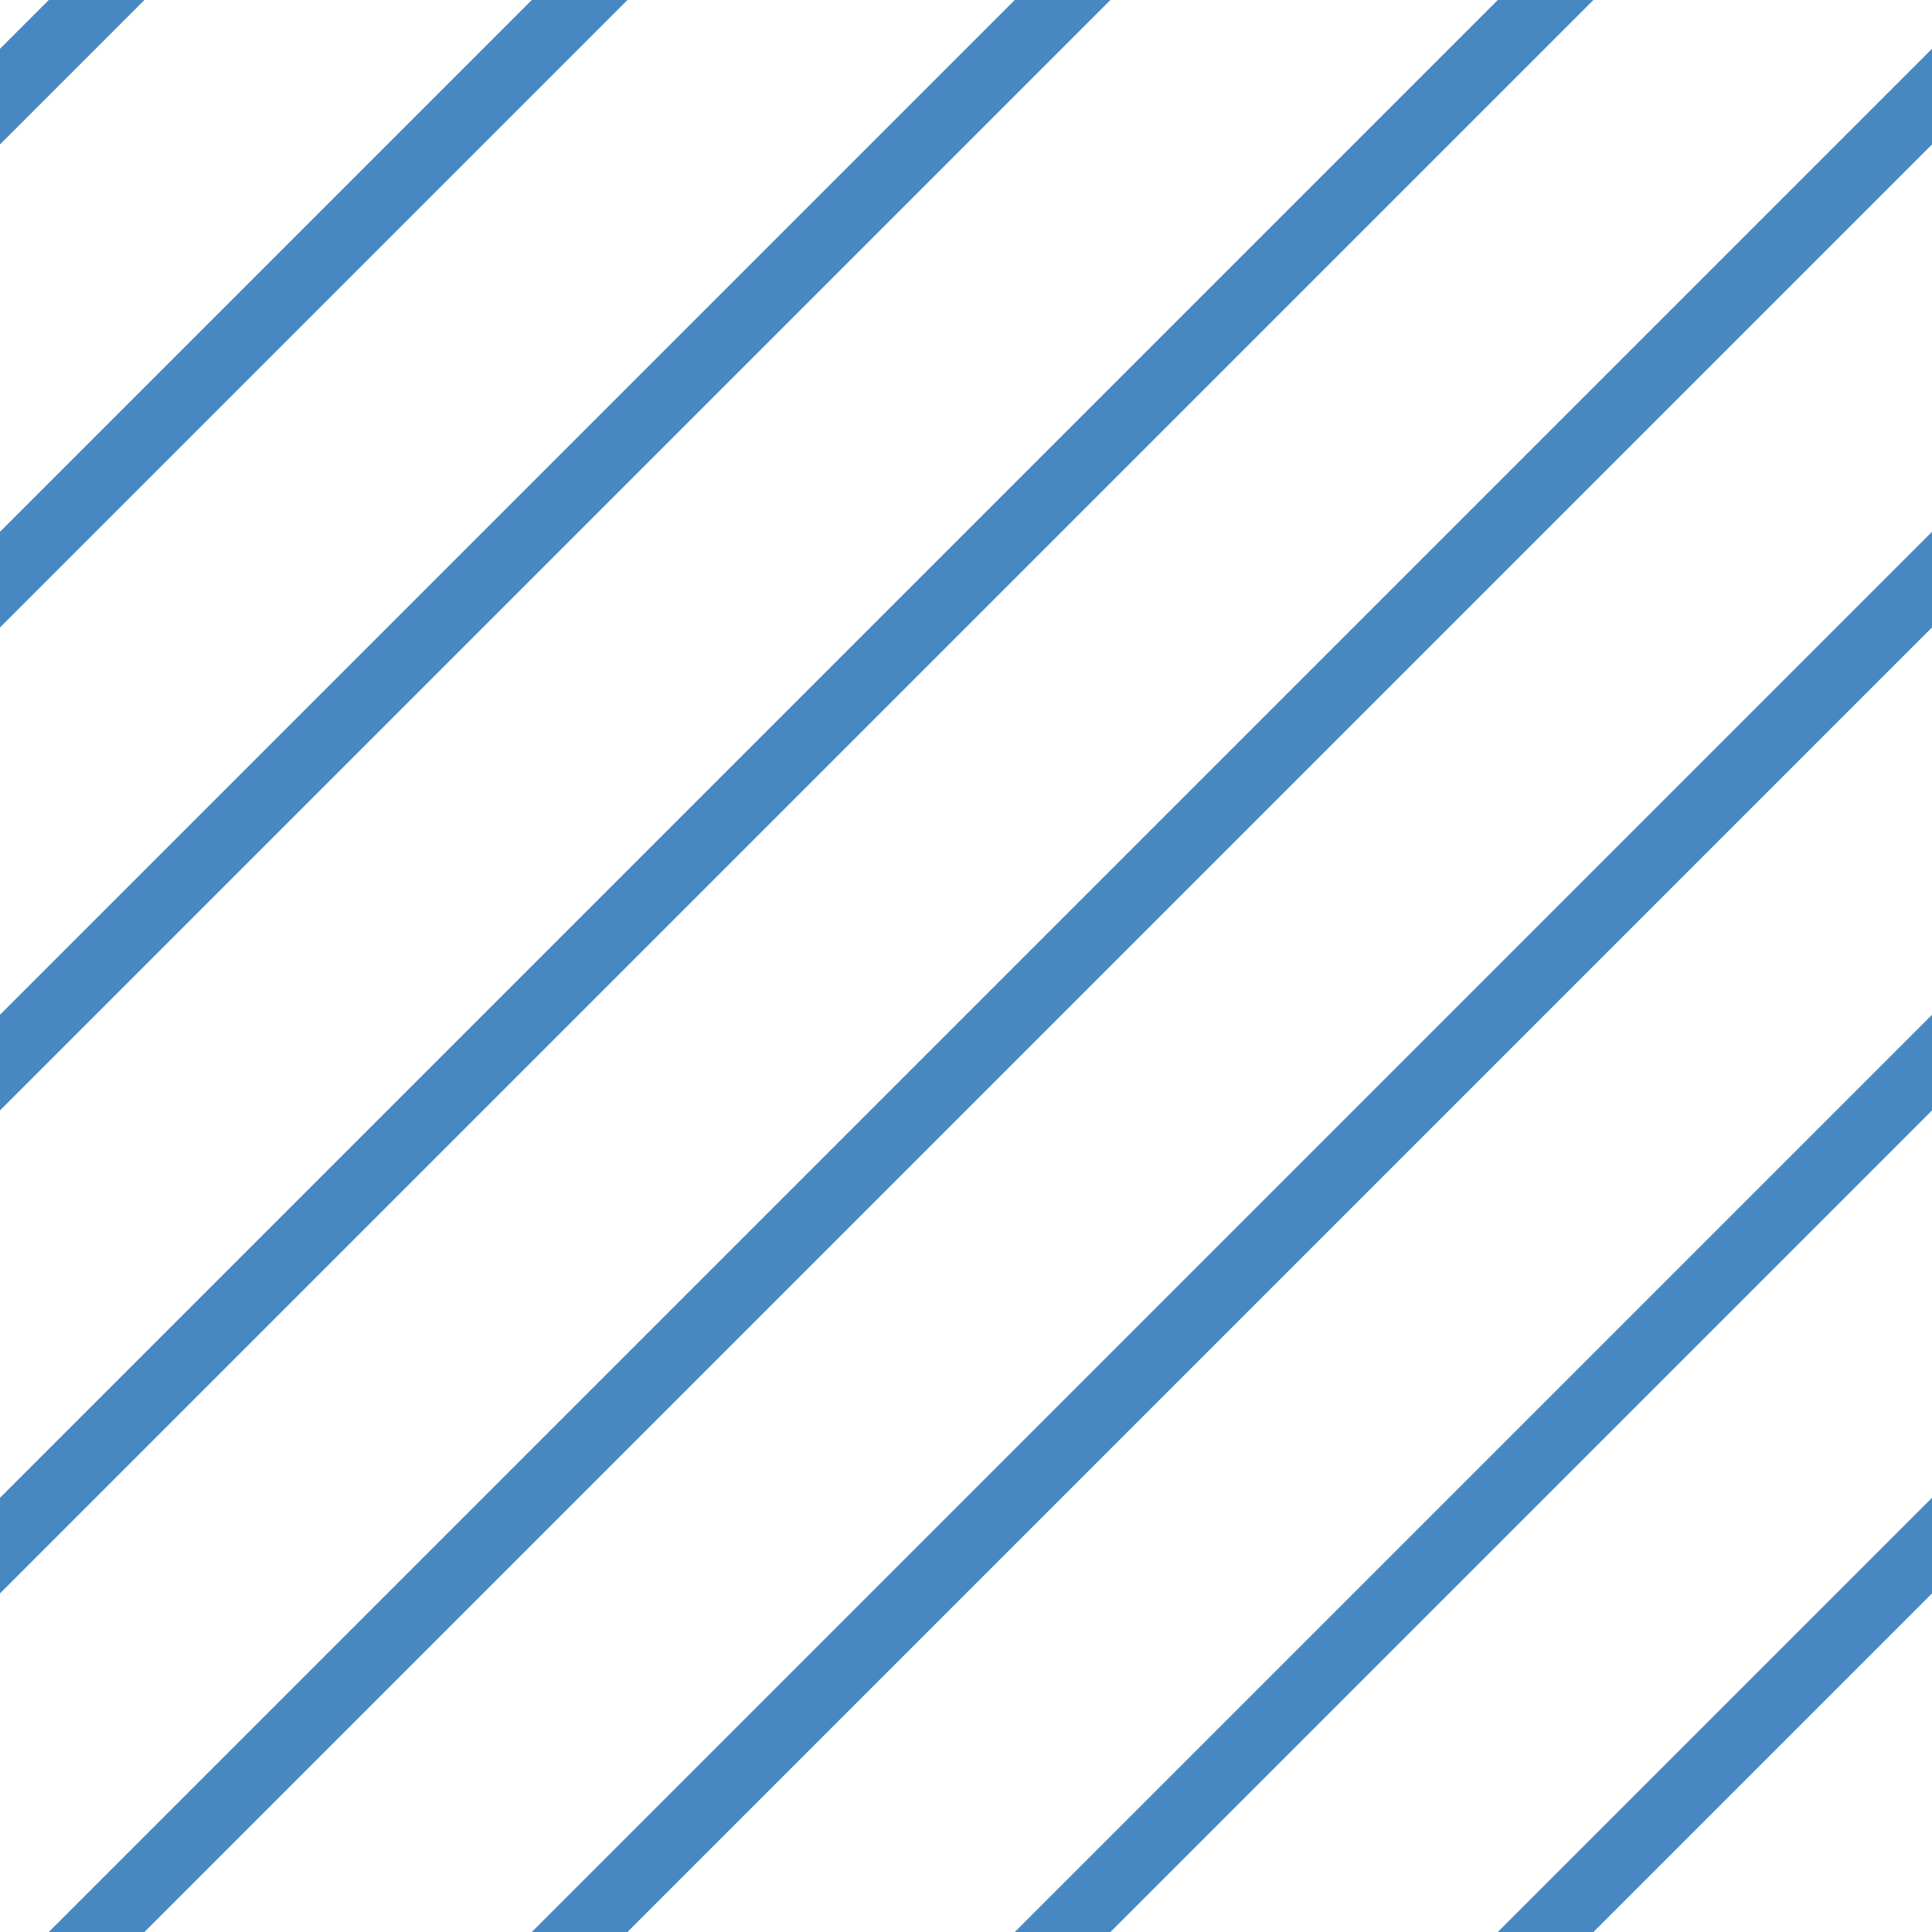 <?xml version="1.0" encoding="UTF-8"?>
<svg xmlns="http://www.w3.org/2000/svg" xmlns:xlink="http://www.w3.org/1999/xlink" style="isolation:isolate" viewBox="0 0 200 200" width="200" height="200">
<line x1='10' y1='0' x2='0' y2='10' stroke-width='7' stroke-linecap='square' stroke='#4888C2' />
<line x1='60' y1='0' x2='0' y2='60' stroke-width='7' stroke-linecap='square' stroke='#4888C2' />
<line x1='110' y1='0' x2='0' y2='110' stroke-width='7' stroke-linecap='square' stroke='#4888C2' />
<line x1='160' y1='0' x2='0' y2='160' stroke-width='7' stroke-linecap='square' stroke='#4888C2' />
<line x1='200' y1='10' x2='10' y2='200' stroke-width='7' stroke-linecap='square' stroke='#4888C2' />
<line x1='200' y1='60' x2='60' y2='200' stroke-width='7' stroke-linecap='square' stroke='#4888C2' />
<line x1='200' y1='110' x2='110' y2='200' stroke-width='7' stroke-linecap='square' stroke='#4888C2' />
<line x1='200' y1='160' x2='160' y2='200' stroke-width='7' stroke-linecap='square' stroke='#4888C2' />
</svg>
